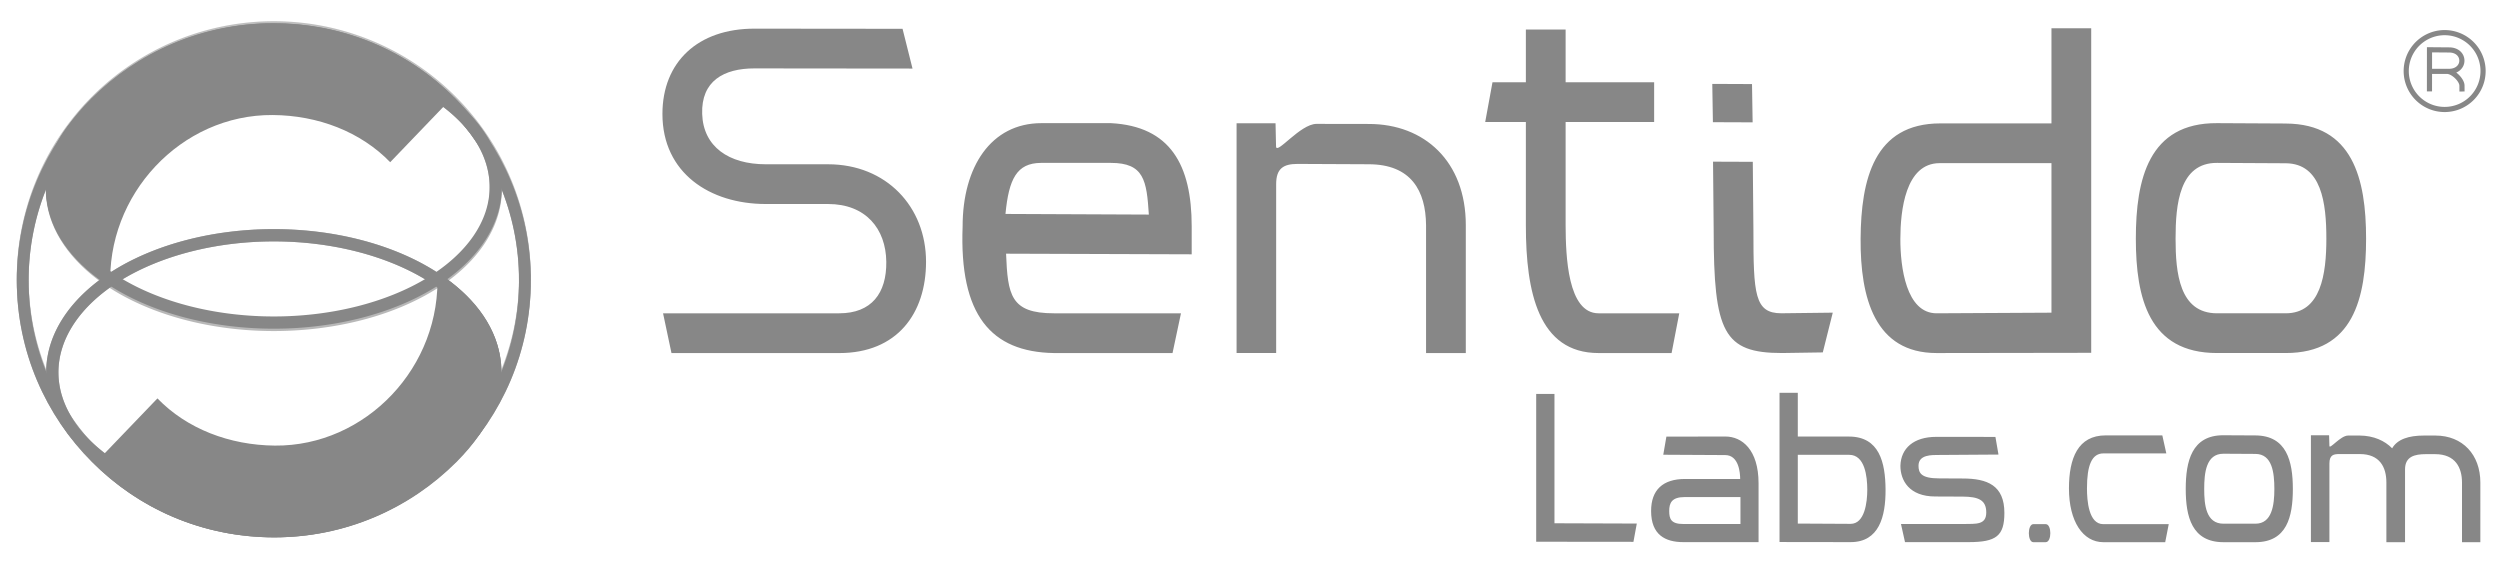 <?xml version="1.0" encoding="UTF-8" standalone="no"?>
<svg
   xmlns="http://www.w3.org/2000/svg"
   width="150"
   height="34"
   viewBox="-1 -1 149 33"
   version="1.1">
  <path
     d="M30.286 15.32a14.967 14.967 0 0 1-29.933 0 14.967 14.967 0 1 1 29.933 0z"
     fill="none"
     stroke="#bfbfbf"
     stroke-width=".706" />
  <path
     d="M30.286 15.32c0 8.266-6.7 14.966-14.966 14.966-8.266 0-14.967-6.7-14.967-14.966C.353 7.054 7.053.353 15.32.353c8.266 0 14.966 6.7 14.966 14.967z"
     fill="none"
     stroke="#b8b8b8"
     stroke-width=".706" />
  <path
     d="M28.546 9.825a13.227 8.084 0 1 1-26.453 0 13.227 8.084 0 1 1 26.453 0z"
     fill="none"
     stroke="#b8b8b8"
     stroke-width=".729" />
  <path
     d="M28.523 20.803a13.203 8.168 0 1 1-26.406 0 13.203 8.168 0 1 1 26.406 0z"
     fill="none"
     stroke="#b8b8b8"
     stroke-width=".732" />
  <path
     d="M30.286 15.32c0 8.266-6.7 14.966-14.966 14.966-8.266 0-14.967-6.7-14.967-14.966C.353 7.054 7.053.353 15.32.353c8.266 0 14.966 6.7 14.966 14.967z"
     fill="none"
     stroke="#878787"
     stroke-width=".706" />
  <path
     d="M28.546 9.825a13.227 8.084 0 0 1-26.453 0 13.227 8.084 0 1 1 26.453 0z"
     fill="none"
     stroke="#878787"
     stroke-width=".729" />
  <path
     d="M28.523 20.803a13.203 8.168 0 1 1-26.406 0 13.203 8.168 0 1 1 26.406 0z"
     fill="none"
     stroke="#878787"
     stroke-width=".732" />
  <path
     d="M5.58 15.73c-.268-5.497 4.201-10.3 9.676-10.261 2.703.019 5.245.999 7 2.812l3.75-3.906C23.14 1.507 19.312 0 15.256 0c-4.222 0-8.05 1.717-10.823 4.49-4.42 4.42-2.941 8.641 1.148 11.24zm19.482-.881c.283 5.64-4.276 10.369-9.679 10.322-2.702-.024-5.245-1-7-2.813l-3.75 3.906c2.868 2.868 6.695 4.375 10.75 4.375 4.223 0 8.05-1.716 10.823-4.489 4.328-4.328 2.97-8.687-1.144-11.301z"
     fill="#878787" />
  <path
     d="M112.264 26.372c0 .87.52 1.832 2.079 1.832l1.638.007c.92.007 1.4.193 1.4.945 0 .753-.615.674-1.332.688h-3.751l.24 1.08h3.798c1.646 0 2.125-.375 2.125-1.742 0-1.644-1.02-2.05-2.48-2.05l-1.406-.007c-1.066 0-1.232-.314-1.232-.753 0-.671.786-.643 1.248-.643l3.518-.024-.182-1.052-3.529-.003c-1.341 0-2.106.68-2.134 1.722zm-13.947-1.736l-.186 1.08 3.69.02c.825 0 .893 1.087.893 1.424H99.43c-1.327 0-2.024.655-2.024 1.908 0 1.424.846 1.856 1.922 1.856h4.482V27.42c0-2.013-.996-2.79-1.973-2.79l-3.52.006zm1.096 3.603h3.318v1.605h-3.403c-.735 0-.843-.3-.843-.776 0-.476.147-.83.928-.83zm6.736-6.214v2.607h3.045c1.818 0 2.174 1.542 2.185 3.16.01 1.62-.39 3.132-2.083 3.132l-4.236-.006v-8.893zm3.062 3.696h-3.062v4.097l3.147.017c.837 0 .995-1.27.994-2.042-.002-.772-.136-2.073-1.079-2.072zm-12.858 5.186l-5.796-.006v-8.807h1.089V29.8l4.907.017zm37.072-6.342l-1.904-.01c-1.897-.01-2.251 1.557-2.251 3.201 0 1.644.358 3.172 2.251 3.172h1.904c1.873 0 2.229-1.514 2.229-3.172 0-1.658-.37-3.18-2.229-3.191zm0 1.102c1 .005 1.127 1.115 1.127 2.09 0 .974-.146 2.069-1.127 2.069h-1.904c-1.046 0-1.15-1.123-1.15-2.07 0-.947.105-2.105 1.15-2.1zm-13.237 5.26h.738c.365 0 .365-1.074 0-1.074h-.738c-.358 0-.358 1.075 0 1.075zm16.543-6.372v6.365h1.102v-4.68c0-.53.273-.564.593-.564h1.22c1.177 0 1.583.769 1.583 1.695v3.557h1.112v-4.343c0-.76.57-.904 1.24-.904h.553c1.221 0 1.602.82 1.602 1.69v3.557h1.093V27.37c0-1.654-1.055-2.798-2.677-2.798h-.69c-.906 0-1.578.22-1.89.76-.44-.45-1.099-.753-1.927-.76h-.7c-.454 0-1.112.865-1.112.612l-.019-.63zm-12.234.008c-1.65 0-2.187 1.358-2.187 3.16 0 1.973.836 3.205 2.047 3.205h3.69l.21-1.074h-3.9c-.878 0-.973-1.412-.973-2.132 0-1.364.279-2.107 1.014-2.085h3.715l-.238-1.074z"
     fill="#878787"
     fill-rule="evenodd" />
  <path
     d="M146.99 2.782a2.29 2.29 0 1 1-4.578-.002 2.29 2.29 0 0 1 4.578.002zm-2.187.085c.371-.035.93.506.93.85l.002.35m-1.939-.007l.002-2.48 1.18.01c.457.003.75.284.75.639 0 .355-.305.638-.756.638h-1.161"
     fill="none"
     stroke="#878787"
     stroke-width=".307" />
  <path
     d="M89.942.372v3.145h-1.99l-.434 2.369h2.424v6.182c0 3.94.75 7.587 4.33 7.587h4.355l.457-2.369h-4.811c-1.842 0-1.954-3.417-1.962-5.218V5.886h5.276v-2.37h-5.276V.373h-2.369zM72.7 5.961v13.69h2.359V9.587c0-.919.42-1.204 1.272-1.204l4.238.02c2.54 0 3.406 1.59 3.424 3.628v7.624h2.369v-7.624c0-3.807-2.475-6.029-5.772-6.029l-3.126-.005c-.976 0-2.4 1.884-2.412 1.34l-.03-1.377H72.7zm-11.628-.008c-3.02 0-4.7 2.62-4.7 6.152-.203 5.282 1.687 7.486 5.44 7.55h7.071l.503-2.369h-7.574c-2.589 0-2.75-1.097-2.85-3.553l11.063.037v-1.669c0-3.661-1.275-5.96-4.812-6.148zm-.037 2.369h4.178c1.968 0 2.13 1.044 2.258 3.08l-8.545-.038c.2-2.094.678-3.031 2.11-3.042zM121.267.298v5.67h-6.623c-3.954 0-4.73 3.354-4.752 6.877-.023 3.523.846 6.81 4.53 6.81l9.214-.014V.298zm-6.66 8.04h6.66v8.911l-6.845.037c-1.821 0-2.165-2.762-2.161-4.441.004-1.679.295-4.51 2.346-4.508zM103.42 3.624l-2.368-.01.037 2.282 2.368.009-.037-2.281zm.047 4.634l-2.37-.009.038 4.076c0 6.099.59 7.329 4.071 7.329l2.433-.037.594-2.369-3.064.037c-1.596 0-1.665-1.134-1.665-4.96l-.037-4.067zm31.761-2.283l-4.092-.022c-4.08-.022-4.84 3.349-4.84 6.883s.769 6.818 4.84 6.818h4.092c4.026.001 4.791-3.254 4.791-6.818 0-3.565-.793-6.84-4.79-6.86zm0 2.369c2.148.012 2.423 2.397 2.423 4.492s-.313 4.45-2.423 4.45h-4.092c-2.25 0-2.472-2.415-2.472-4.45 0-2.036.225-4.526 2.472-4.514zM43.971.321c-3.38-.004-5.49 1.99-5.49 5.085 0 3.52 2.828 5.366 6.16 5.366h3.71c2.254 0 3.448 1.481 3.472 3.442.023 1.878-.884 3.072-2.803 3.072H38.518l.502 2.37h10c3.444 0 5.172-2.352 5.172-5.442 0-3.284-2.373-5.81-5.842-5.81h-3.71c-2.204 0-3.725-1.047-3.79-2.998-.066-1.962 1.283-2.718 3.12-2.716l9.416.01-.594-2.37-8.821-.009z"
     fill="#878787"
     fill-rule="evenodd" />
</svg>
